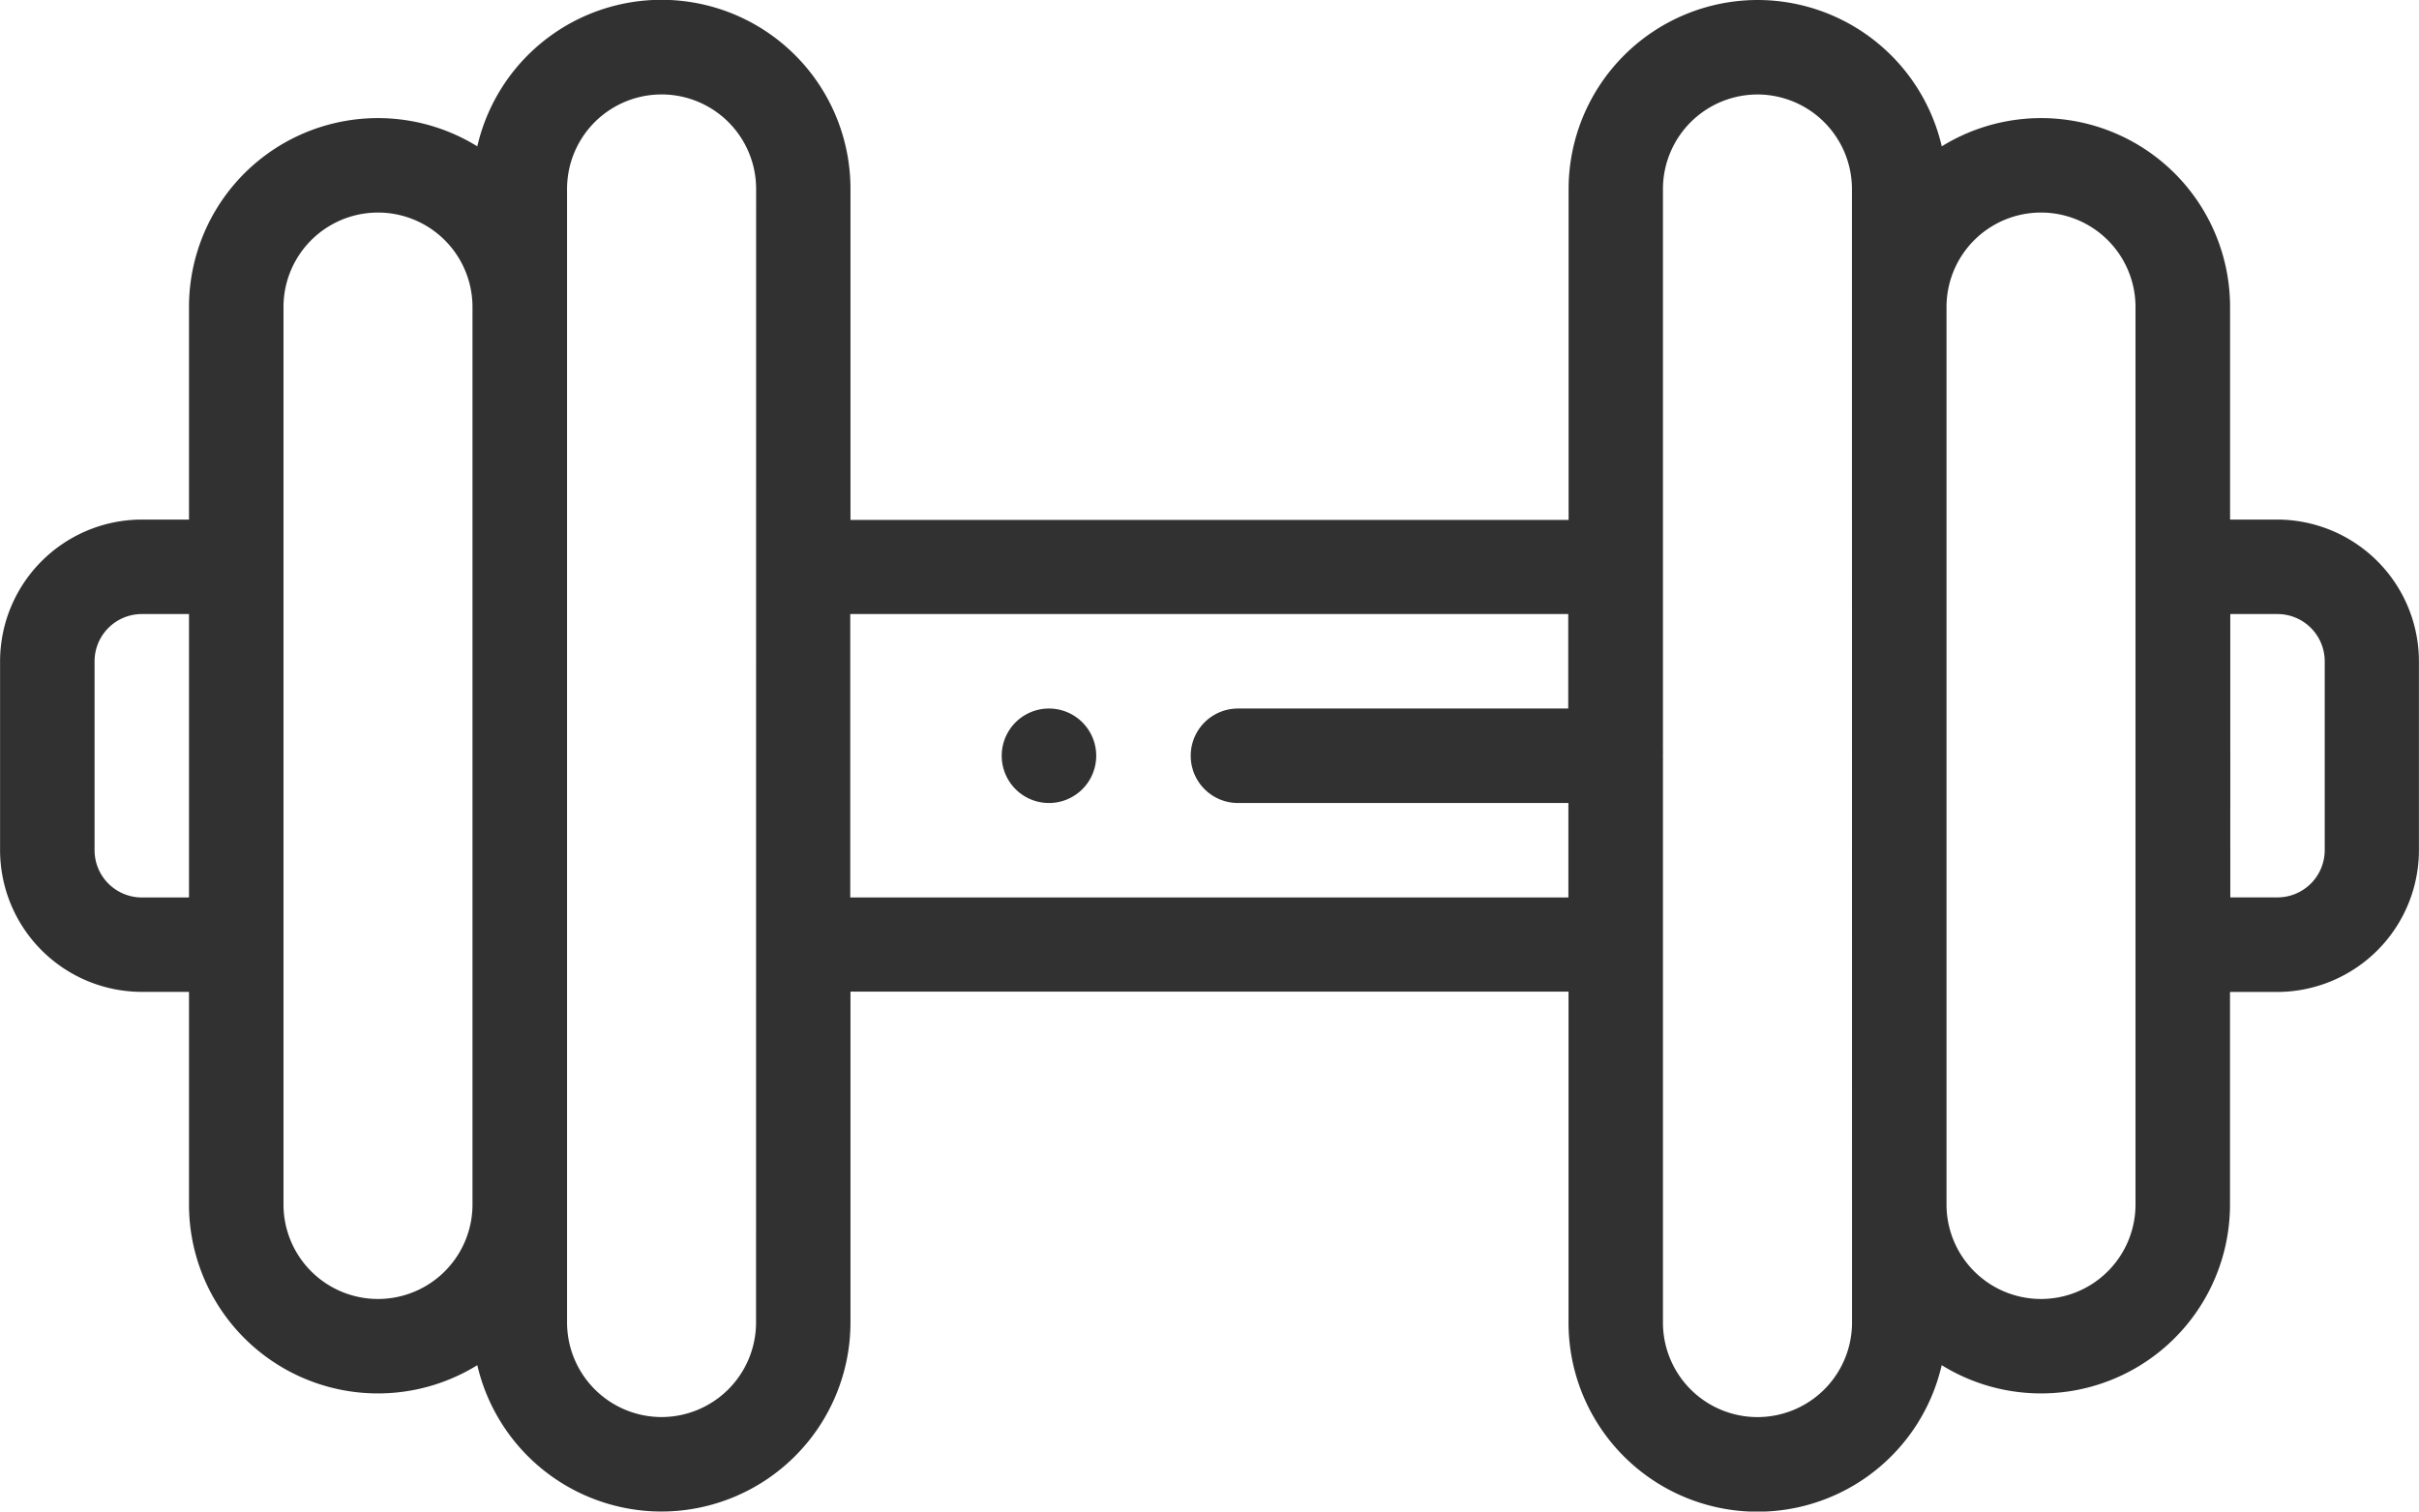 <svg xmlns="http://www.w3.org/2000/svg" width="33.611" height="21.007" viewBox="0 0 33.611 21.007">
  <defs>
    <style>
      .cls-1 {
        fill: #313131;
      }
    </style>
  </defs>
  <g id="dumbbell_1_" data-name="dumbbell (1)" transform="translate(0.001 0)">
    <path id="Path_138" data-name="Path 138" class="cls-1" d="M31.641,7.221h-.656V4.267a2.625,2.625,0,0,0-4.006-2.233A2.629,2.629,0,0,0,24.42,0h0a2.629,2.629,0,0,0-2.626,2.626v4.6H11.816v-4.6a2.626,2.626,0,0,0-5.185-.592A2.625,2.625,0,0,0,2.625,4.267V7.221H1.969A1.972,1.972,0,0,0,0,9.19v2.626a1.972,1.972,0,0,0,1.969,1.969h.656V16.74a2.625,2.625,0,0,0,4.006,2.233A2.629,2.629,0,0,0,9.19,21.007h0a2.629,2.629,0,0,0,2.626-2.626v-4.6h9.977v4.6a2.626,2.626,0,0,0,5.185.592,2.625,2.625,0,0,0,4.006-2.233V13.786h.656a1.972,1.972,0,0,0,1.969-1.969V9.19a1.972,1.972,0,0,0-1.969-1.969ZM2.625,12.473H1.969a.657.657,0,0,1-.656-.656V9.19a.657.657,0,0,1,.656-.656h.656ZM6.564,16.74a1.313,1.313,0,1,1-2.626,0V4.267a1.313,1.313,0,1,1,2.626,0Zm3.94,1.641a1.315,1.315,0,0,1-1.313,1.313h0a1.315,1.315,0,0,1-1.313-1.313V2.626a1.313,1.313,0,0,1,2.627,0ZM21.789,9.847H17.2a.656.656,0,0,0,0,1.313h4.591v1.313H11.813V8.534h9.976Zm3.943,8.534a1.313,1.313,0,0,1-2.627,0V10.537a.386.386,0,0,1,0,.043v-.152a.386.386,0,0,1,0,.043V2.626a1.315,1.315,0,0,1,1.313-1.313h0a1.315,1.315,0,0,1,1.313,1.313Zm3.939-1.641a1.313,1.313,0,1,1-2.626,0V4.267a1.313,1.313,0,0,1,2.626,0ZM32.3,11.816a.657.657,0,0,1-.656.656h-.656V8.534h.656a.657.657,0,0,1,.656.656Zm0,0"/>
    <path id="Path_139" data-name="Path 139" class="cls-1" d="M212.673,151.313a.656.656,0,1,1,0-1.313h0a.656.656,0,0,1,0,1.313Zm0,0" transform="translate(-198.099 -140.153)"/>
  </g>
</svg>
